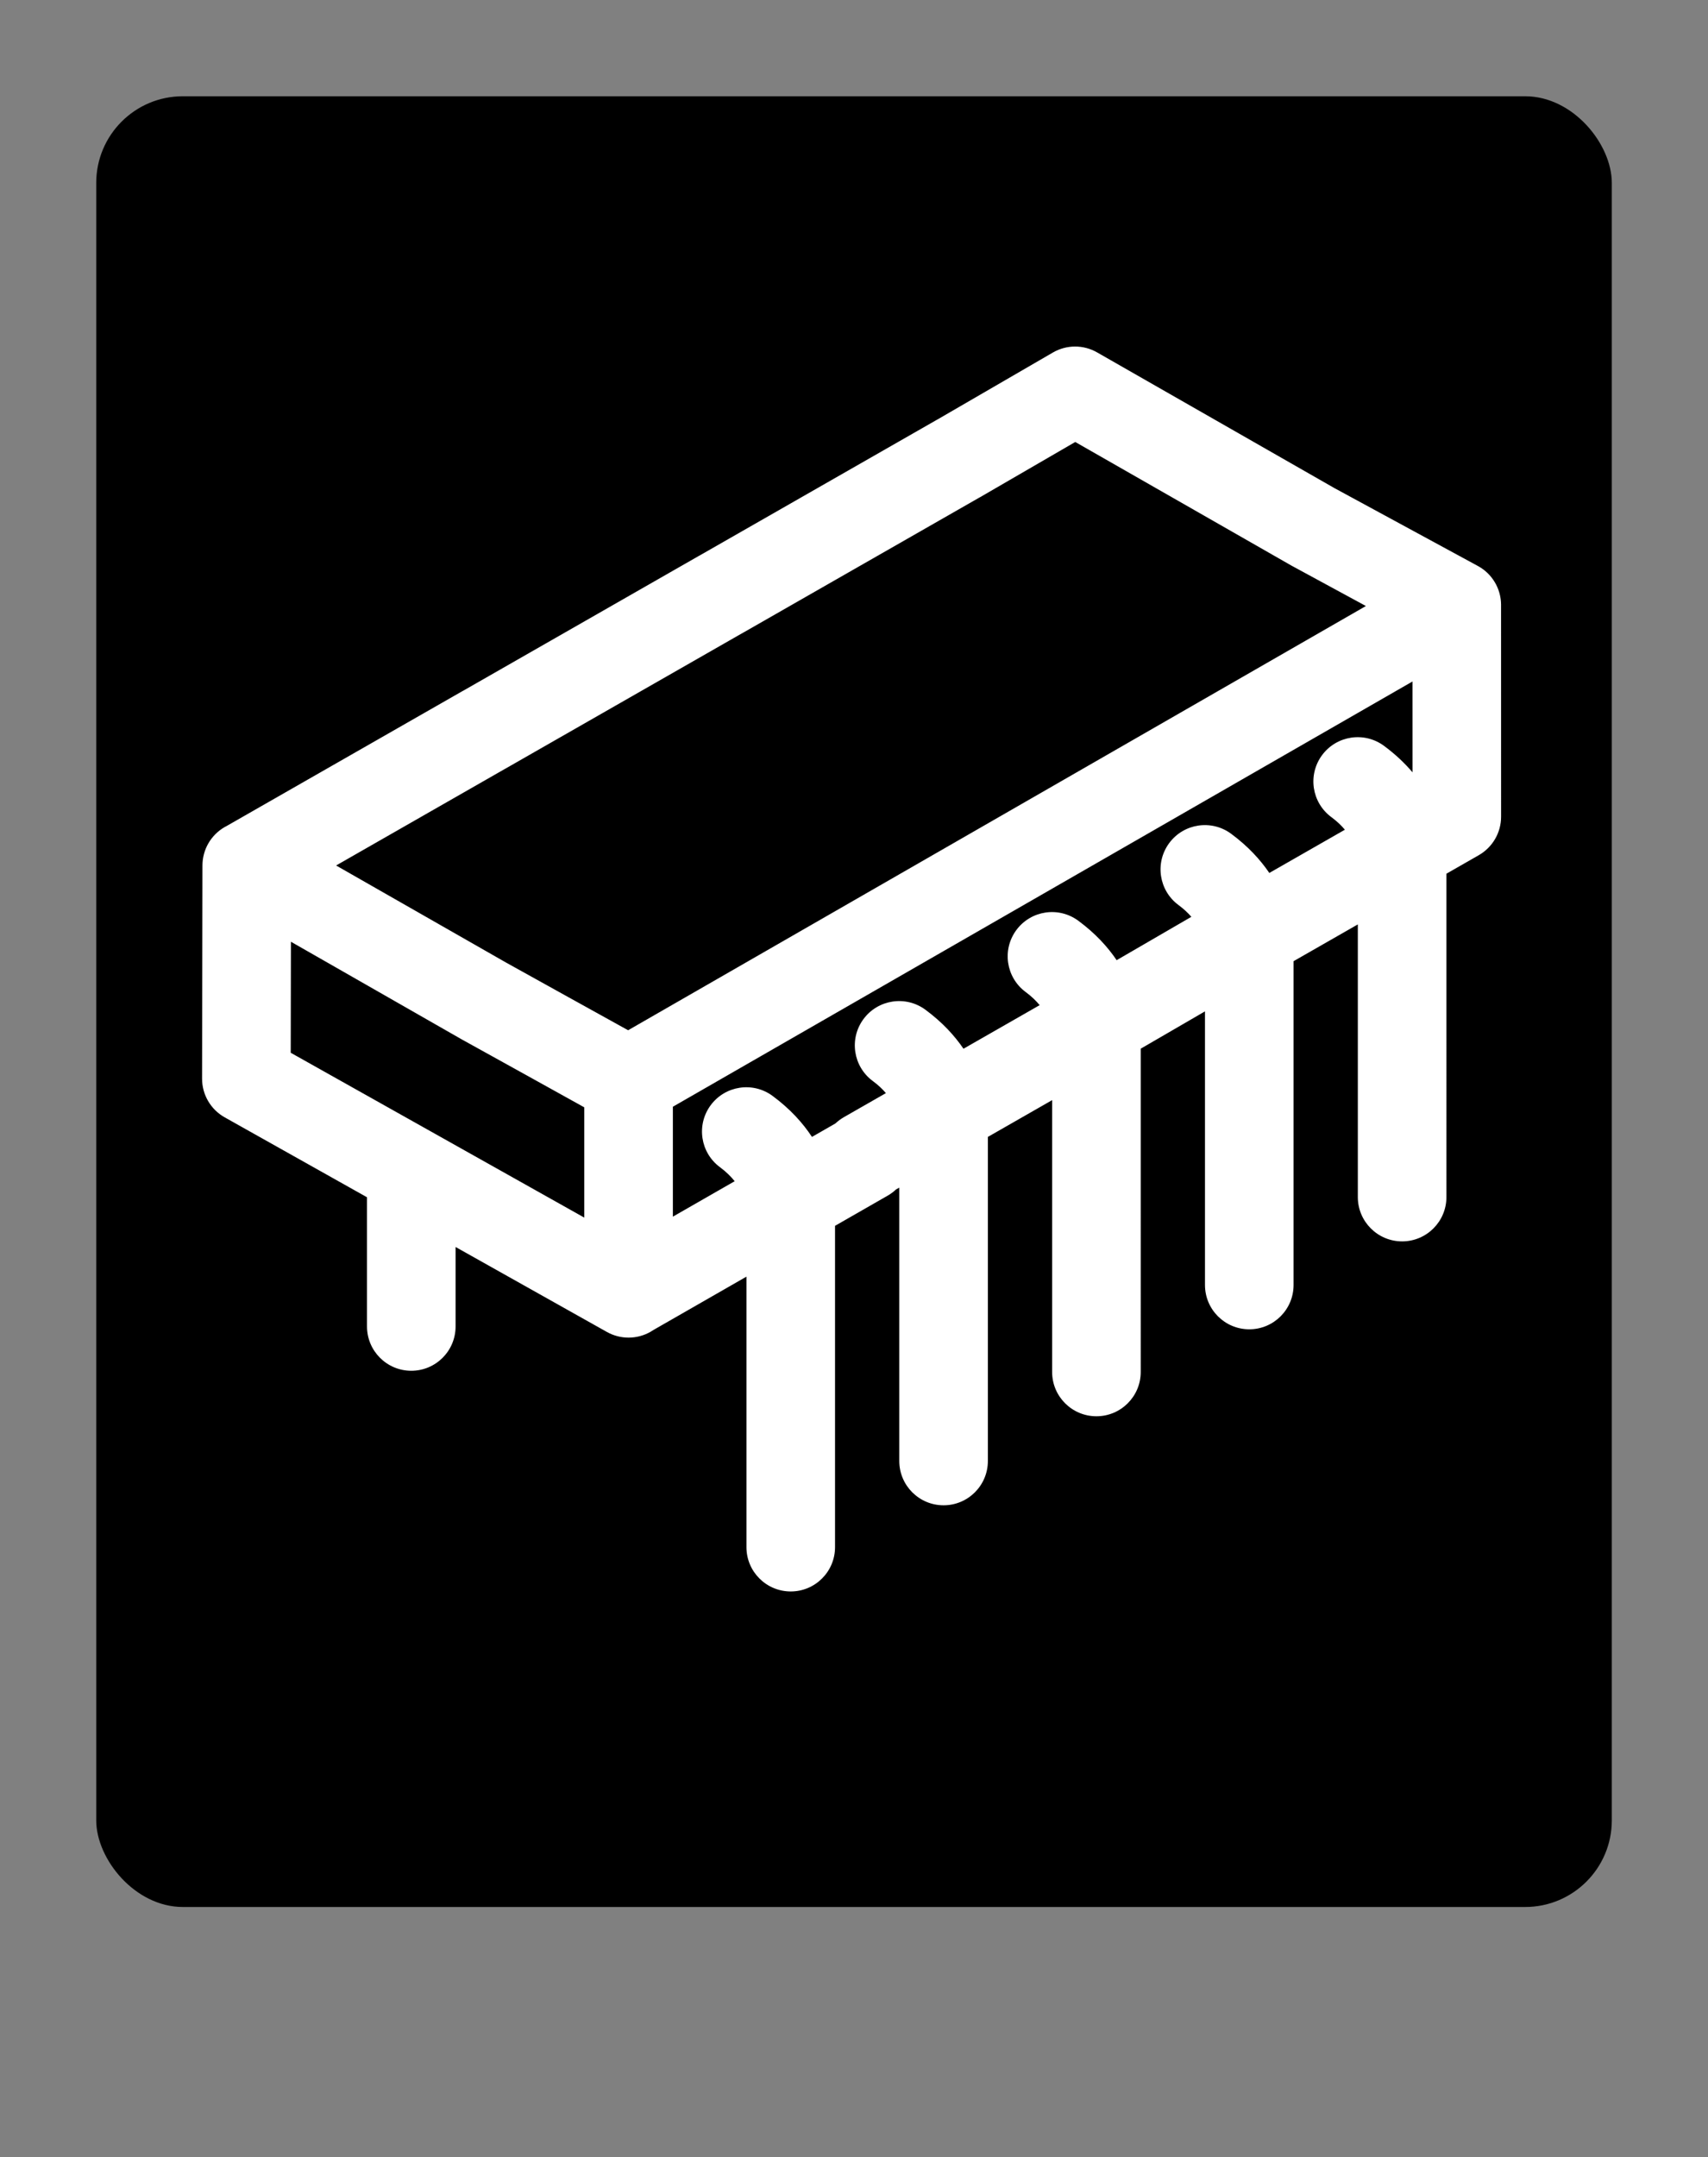 
        <svg xmlns="http://www.w3.org/2000/svg" xmlns:xlink="http://www.w3.org/1999/xlink" version="1.1" width="2609.015" height="3293.974" viewBox="0 -235.179 2609.015 3293.974">
			
			<rect x="0" y="-235.179" width="2609.015" height="3293.974" fill="#808080" stroke="none"/>
			
			<g transform="scale(14.699) translate(10, 10)">
				<defs id="SvgjsDefs5698"/><g id="SvgjsG5699" featureKey="rootContainer" transform="matrix(0.9,0,0,0.9,0,-16)" fill="#000"><rect xmlns="http://www.w3.org/2000/svg" width="175" height="209" rx="10" ry="10"/></g><g id="SvgjsG5700" featureKey="ECw45b-0" transform="matrix(1.355,0,0,1.355,11.066,6.531)" fill="#ffffff"><path xmlns="http://www.w3.org/2000/svg" d="M99.575,22.368c0-0.005,0-0.011,0-0.016c0-0.008,0-0.016,0-0.025c0-0.035-0.003-0.07-0.005-0.105  c-0.001-0.033-0.002-0.067-0.004-0.1c-0.003-0.04-0.008-0.08-0.012-0.12c-0.004-0.035-0.007-0.071-0.012-0.105  c-0.005-0.038-0.012-0.076-0.019-0.113c-0.007-0.036-0.012-0.073-0.02-0.109c-0.007-0.036-0.016-0.071-0.025-0.106  c-0.009-0.037-0.018-0.075-0.028-0.112c-0.01-0.034-0.02-0.067-0.031-0.101c-0.012-0.038-0.023-0.075-0.036-0.112  c-0.011-0.032-0.024-0.064-0.036-0.096c-0.014-0.037-0.029-0.075-0.045-0.111c-0.013-0.031-0.027-0.061-0.041-0.091  c-0.017-0.037-0.034-0.074-0.052-0.11c-0.015-0.029-0.031-0.058-0.046-0.087c-0.02-0.036-0.039-0.072-0.061-0.107  c-0.016-0.028-0.034-0.056-0.051-0.083c-0.022-0.035-0.044-0.07-0.067-0.104c-0.018-0.027-0.038-0.053-0.057-0.079  c-0.024-0.034-0.049-0.067-0.074-0.1c-0.02-0.026-0.041-0.051-0.062-0.076c-0.026-0.032-0.053-0.064-0.08-0.095  c-0.022-0.024-0.044-0.048-0.067-0.072c-0.028-0.03-0.057-0.06-0.086-0.089c-0.024-0.023-0.048-0.046-0.072-0.068  c-0.03-0.028-0.061-0.056-0.092-0.083c-0.026-0.022-0.052-0.043-0.078-0.064c-0.032-0.026-0.064-0.051-0.097-0.076  c-0.027-0.02-0.055-0.04-0.083-0.059c-0.034-0.024-0.068-0.048-0.103-0.07c-0.029-0.019-0.058-0.036-0.087-0.054  c-0.021-0.013-0.042-0.027-0.064-0.04c-0.015-0.009-0.03-0.016-0.045-0.024c-0.012-0.007-0.024-0.014-0.036-0.021l-10.994-5.966  c-0.008-0.005-0.017-0.01-0.025-0.014L68.593,3.008c-1.051-0.601-2.343-0.597-3.39,0.011l-8.837,5.124  c-0.037,0.019-0.073,0.039-0.109,0.06L38.191,18.534c-0.04,0.021-0.08,0.042-0.119,0.065L20.001,28.934  c-0.038,0.02-0.077,0.041-0.115,0.062L1.825,39.324c-0.051,0.026-0.101,0.052-0.151,0.081c-1.046,0.607-1.692,1.724-1.694,2.934  l-0.029,16.345c-0.002,1.231,0.661,2.366,1.735,2.969l10.914,6.127v9.905c0,1.876,1.521,3.397,3.397,3.397  c1.876,0,3.397-1.521,3.397-3.397v-6.092l11.603,6.513c0.517,0.29,1.09,0.435,1.663,0.435c0.593,0,1.187-0.155,1.716-0.465  c0.065-0.038,0.128-0.078,0.19-0.12l7.135-4.09v20.738c0,1.876,1.521,3.397,3.397,3.397c1.876,0,3.397-1.521,3.397-3.397V69.97  l4.041-2.316c0.233-0.133,0.446-0.292,0.636-0.471l0.251-0.143v20.958c0,1.876,1.521,3.397,3.397,3.397  c1.876,0,3.397-1.521,3.397-3.397V63.153l4.928-2.819v20.839c0,1.876,1.521,3.397,3.397,3.397c1.877,0,3.398-1.521,3.398-3.397  V56.389l4.928-2.86v20.976c0,1.876,1.521,3.398,3.397,3.398c1.876,0,3.397-1.521,3.397-3.398V49.681l4.928-2.819v20.903  c0,1.876,1.521,3.397,3.397,3.397c1.877,0,3.398-1.521,3.398-3.397V42.975l2.482-1.42c1.058-0.605,1.711-1.731,1.711-2.95  L99.575,22.368z M23.147,34.958c0.038-0.02,0.076-0.041,0.114-0.063l18.066-10.331c0.04-0.021,0.08-0.042,0.119-0.065l18.059-10.327  c0.049-0.025,0.097-0.052,0.145-0.08l7.269-4.215l16.396,9.372c0.051,0.031,0.103,0.061,0.156,0.09l5.739,3.114L32.626,54.976  l-4.562-2.526l-4.783-2.654L11.41,43.018l-1.179-0.674L23.147,34.958z M6.765,48.19l1.287,0.735l11.835,6.764  c0.013,0.008,0.027,0.015,0.04,0.022l4.947,2.739l4.39,2.436v8.454L6.75,56.702L6.765,48.19z M48.52,62.125l-1.794,1.028  c-0.699-1.062-1.67-2.145-3.02-3.142c-1.509-1.115-3.637-0.793-4.75,0.716c-1.114,1.509-0.793,3.636,0.716,4.75  c0.48,0.355,0.846,0.72,1.126,1.073l-4.74,2.717v-8.427l56.725-32.602l0.002,6.965c-0.588-0.694-1.308-1.381-2.188-2.031  c-1.509-1.114-3.637-0.793-4.751,0.716c-1.114,1.51-0.794,3.637,0.716,4.751c0.43,0.317,0.769,0.644,1.036,0.963l-5.796,3.315  c-0.692-1.017-1.637-2.051-2.928-3.004c-1.51-1.114-3.636-0.793-4.751,0.716c-1.114,1.51-0.793,3.637,0.717,4.751  c0.402,0.297,0.724,0.601,0.983,0.9l-5.729,3.324c-0.693-1.024-1.642-2.065-2.943-3.024c-1.51-1.114-3.637-0.793-4.751,0.716  c-1.114,1.51-0.793,3.637,0.716,4.751c0.45,0.332,0.799,0.674,1.072,1.005l-5.842,3.342c-0.691-1.013-1.633-2.041-2.919-2.99  c-1.51-1.114-3.637-0.793-4.751,0.717c-1.114,1.51-0.793,3.636,0.717,4.75c0.413,0.305,0.742,0.618,1.004,0.925l-3.237,1.852  C48.927,61.785,48.712,61.945,48.52,62.125z"/></g><g id="SvgjsG5701" featureKey="6sJQsk-0" transform="matrix(0.05,0,0,0.05,79,169)" fill="#ffffff"><path d=""/></g>
			</g>
		</svg>
	